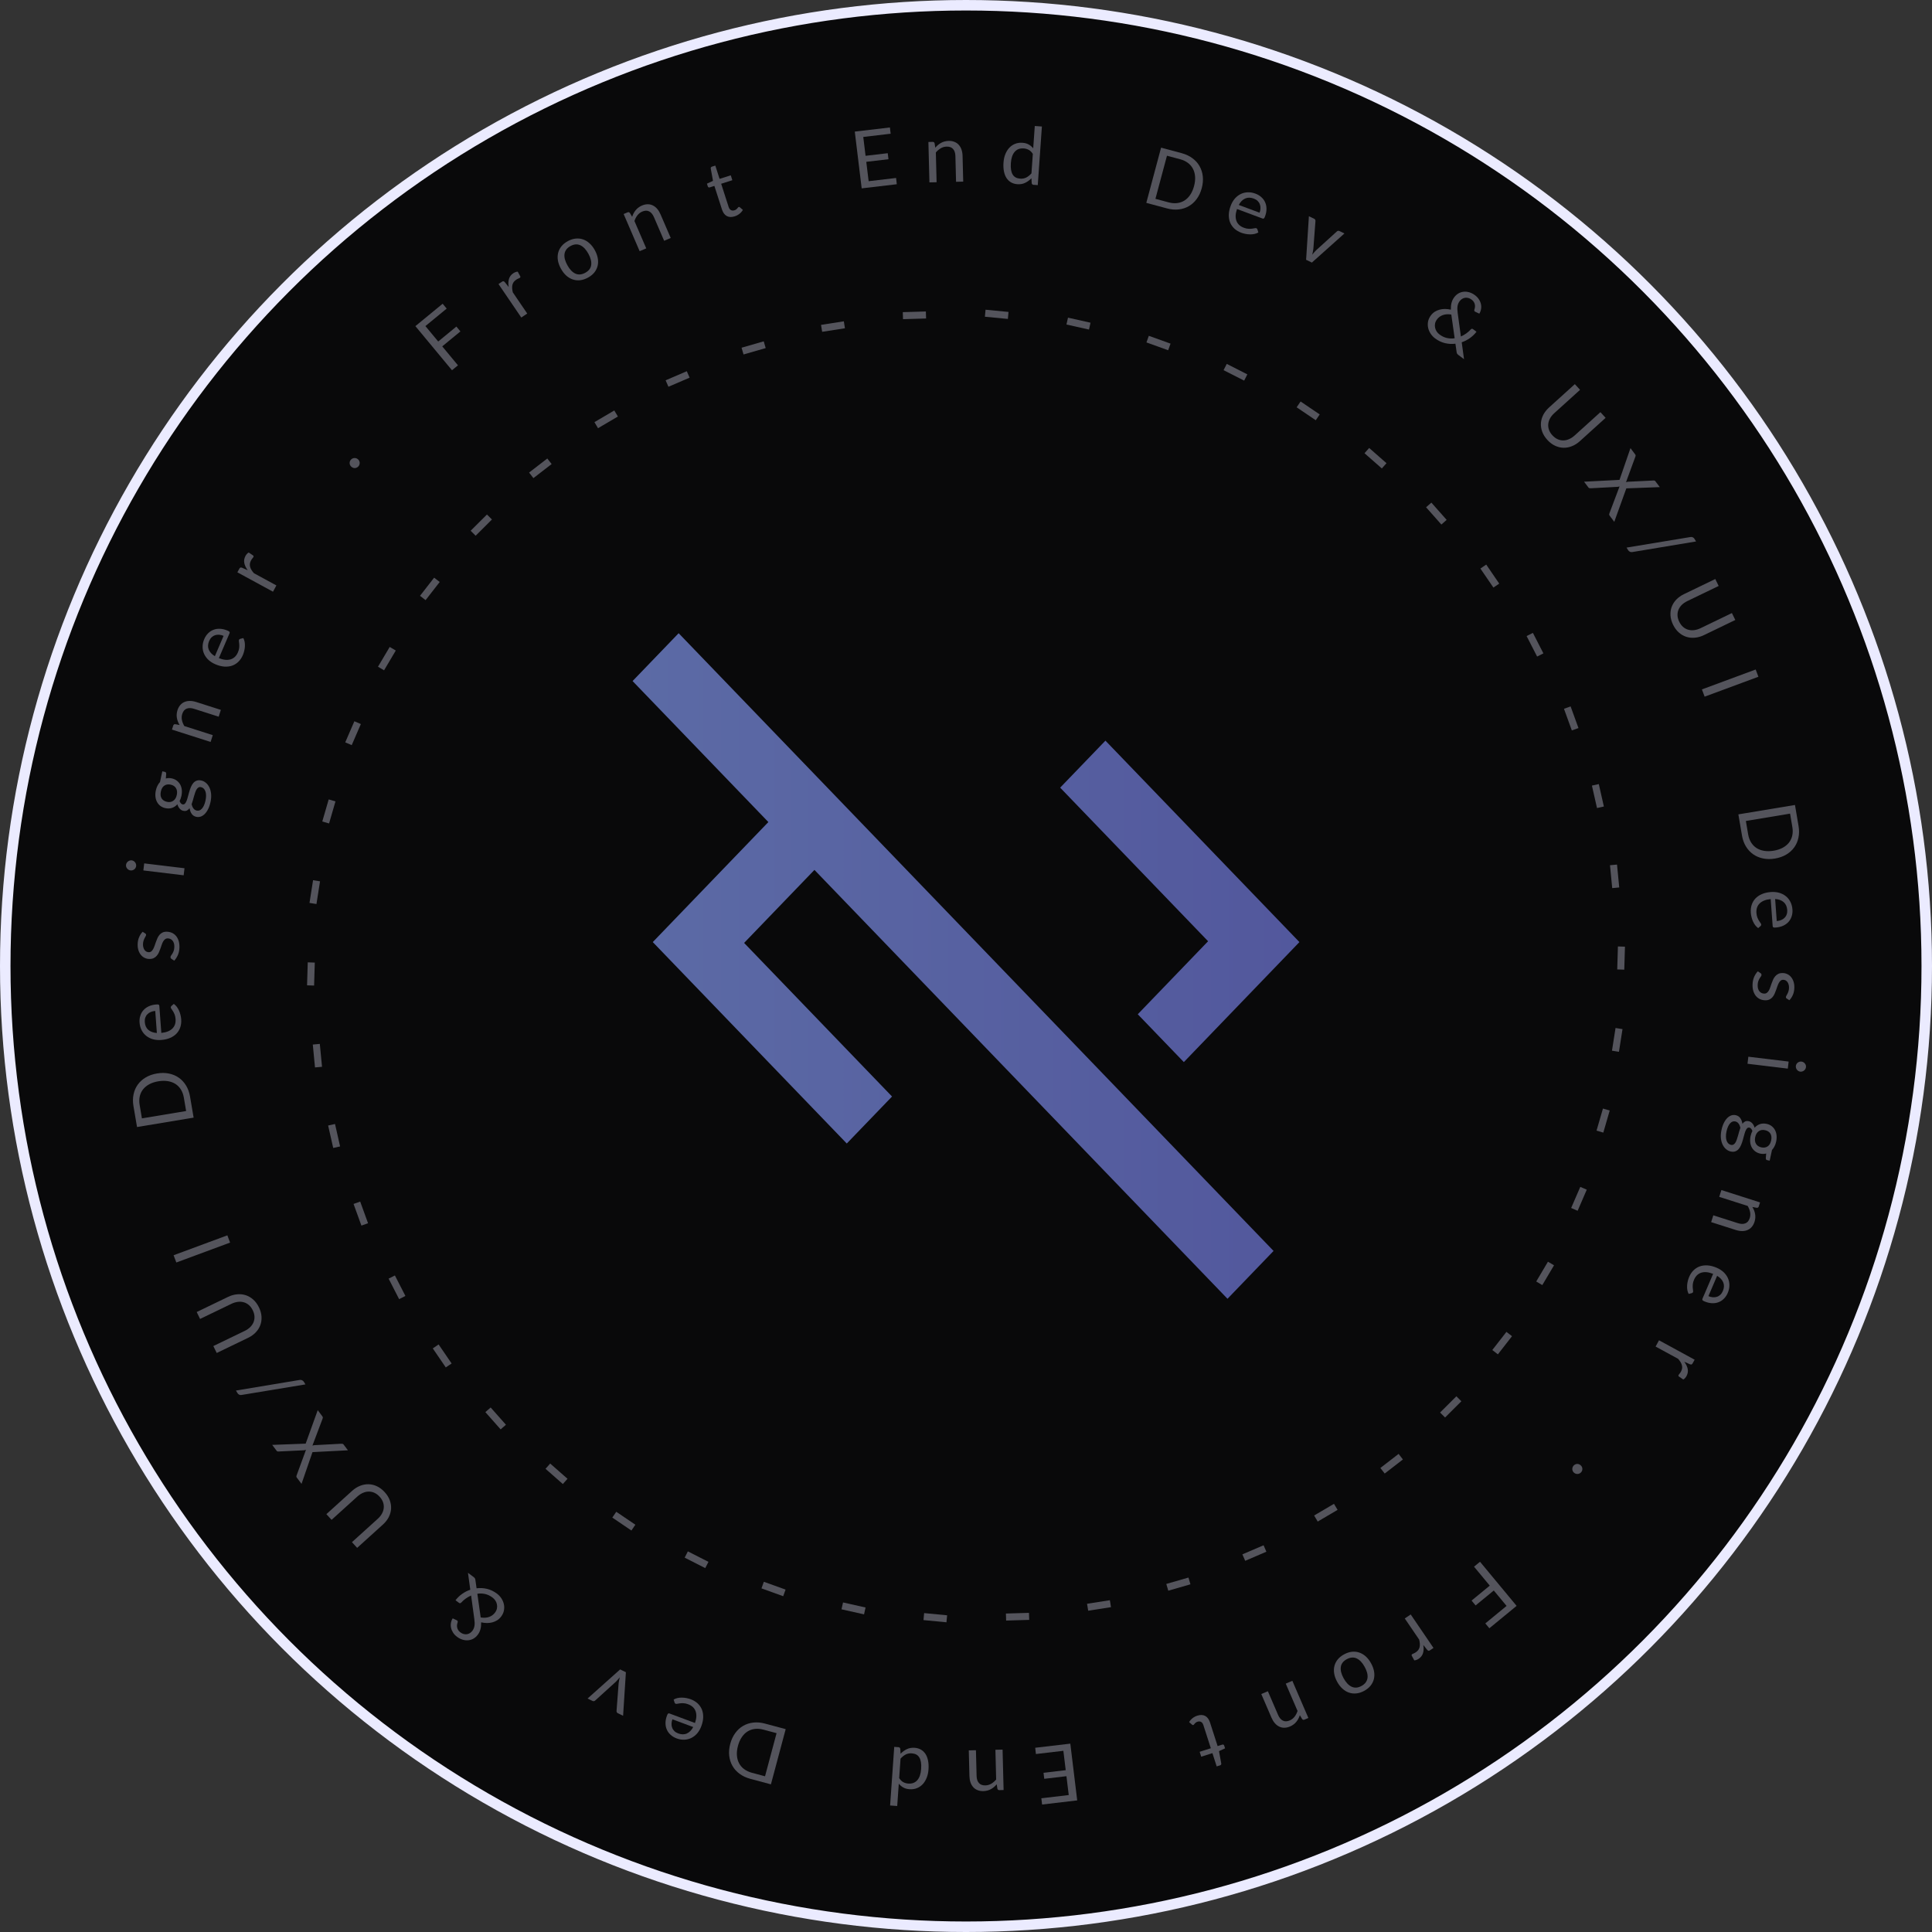 <svg width="184" height="184" viewBox="0 0 184 184" fill="none" xmlns="http://www.w3.org/2000/svg">
<rect x="0" y="0" width="184" height="184" fill="#333333" stroke="none"/>
<g clip-path="url(#clip0_758_3638)">
<circle cx="92" cy="92" r="91.5" fill="#09090A" stroke="#EBEBFF"/>
<path d="M40.516 31.055L41.734 32.524L43.465 31.101L43.849 31.564L42.118 32.987L43.617 34.793L43.046 35.262L39.561 31.06L42.157 28.927L42.541 29.39L40.516 31.055Z" fill="#54545C"/>
<path d="M48.446 27.333C48.398 27.046 48.407 26.793 48.471 26.572C48.534 26.349 48.672 26.166 48.885 26.023C48.952 25.977 49.021 25.941 49.092 25.915C49.165 25.887 49.237 25.872 49.307 25.871L49.55 26.318C49.574 26.379 49.56 26.426 49.509 26.46C49.48 26.48 49.432 26.503 49.367 26.529C49.302 26.554 49.233 26.591 49.161 26.639C49.06 26.707 48.98 26.783 48.92 26.866C48.862 26.948 48.822 27.04 48.798 27.141C48.776 27.239 48.769 27.348 48.777 27.468C48.785 27.584 48.807 27.71 48.841 27.846L50.212 29.861L49.647 30.242L47.477 27.053L47.799 26.836C47.86 26.795 47.91 26.778 47.949 26.785C47.988 26.793 48.031 26.822 48.078 26.873L48.446 27.333Z" fill="#54545C"/>
<path d="M54.082 22.963C54.329 22.828 54.575 22.749 54.819 22.723C55.063 22.698 55.296 22.722 55.52 22.797C55.744 22.872 55.952 22.998 56.144 23.173C56.337 23.346 56.506 23.564 56.651 23.829C56.798 24.096 56.892 24.356 56.933 24.611C56.977 24.865 56.97 25.105 56.913 25.333C56.855 25.56 56.75 25.769 56.596 25.959C56.442 26.147 56.241 26.308 55.993 26.442C55.743 26.578 55.496 26.66 55.251 26.689C55.007 26.715 54.774 26.69 54.55 26.615C54.326 26.54 54.118 26.416 53.925 26.244C53.734 26.071 53.565 25.85 53.419 25.584C53.273 25.319 53.179 25.06 53.135 24.806C53.092 24.549 53.1 24.307 53.157 24.08C53.215 23.852 53.32 23.643 53.474 23.453C53.629 23.262 53.832 23.099 54.082 22.963ZM55.738 25.979C56.073 25.797 56.262 25.55 56.305 25.238C56.346 24.924 56.257 24.567 56.037 24.166C55.816 23.764 55.562 23.495 55.273 23.36C54.984 23.225 54.673 23.248 54.338 23.43C54.169 23.522 54.036 23.631 53.941 23.758C53.848 23.884 53.789 24.024 53.764 24.179C53.741 24.333 53.752 24.502 53.798 24.685C53.845 24.864 53.923 25.054 54.033 25.255C54.253 25.655 54.507 25.922 54.795 26.058C55.085 26.189 55.399 26.163 55.738 25.979Z" fill="#54545C"/>
<path d="M60.204 20.646C60.244 20.527 60.292 20.414 60.348 20.308C60.405 20.201 60.47 20.103 60.545 20.013C60.621 19.92 60.707 19.838 60.804 19.767C60.901 19.692 61.013 19.628 61.14 19.574C61.334 19.492 61.518 19.452 61.694 19.454C61.87 19.454 62.033 19.492 62.183 19.569C62.333 19.643 62.47 19.751 62.593 19.895C62.715 20.038 62.82 20.21 62.906 20.41L63.878 22.664L63.251 22.931L62.279 20.677C62.163 20.41 62.012 20.229 61.825 20.134C61.639 20.037 61.421 20.042 61.171 20.148C60.987 20.226 60.833 20.344 60.71 20.501C60.589 20.657 60.493 20.84 60.423 21.049L61.547 23.655L60.919 23.922L59.394 20.383L59.769 20.224C59.857 20.186 59.931 20.206 59.989 20.283L60.204 20.646Z" fill="#54545C"/>
<path d="M69.967 20.604C69.677 20.697 69.427 20.687 69.217 20.575C69.01 20.462 68.857 20.254 68.759 19.95L68.036 17.706L67.593 17.846C67.554 17.859 67.518 17.858 67.484 17.845C67.45 17.829 67.425 17.797 67.409 17.749L67.327 17.492L67.905 17.225L67.689 16.045C67.685 16.006 67.691 15.972 67.708 15.943C67.727 15.91 67.757 15.887 67.798 15.874L68.125 15.771L68.532 17.034L69.597 16.697L69.747 17.163L68.683 17.501L69.392 19.702C69.442 19.856 69.516 19.959 69.615 20.01C69.715 20.061 69.824 20.067 69.942 20.03C70.01 20.008 70.066 19.982 70.109 19.949C70.153 19.914 70.19 19.88 70.219 19.846C70.249 19.813 70.273 19.784 70.292 19.759C70.312 19.732 70.332 19.715 70.351 19.709C70.385 19.698 70.422 19.709 70.462 19.741L70.75 19.989C70.672 20.128 70.564 20.253 70.426 20.363C70.287 20.471 70.134 20.551 69.967 20.604Z" fill="#54545C"/>
<path d="M85.341 16.949L85.409 17.546L82.065 17.939L81.408 12.533L84.752 12.14L84.825 12.736L82.216 13.043L82.434 14.839L84.547 14.59L84.617 15.163L82.503 15.412L82.728 17.257L85.341 16.949Z" fill="#54545C"/>
<path d="M89.074 14.066C89.156 13.971 89.242 13.884 89.335 13.806C89.427 13.728 89.524 13.661 89.627 13.606C89.732 13.548 89.843 13.503 89.96 13.473C90.078 13.44 90.206 13.422 90.344 13.419C90.555 13.414 90.741 13.445 90.903 13.513C91.067 13.577 91.205 13.673 91.315 13.8C91.427 13.924 91.514 14.075 91.574 14.254C91.635 14.433 91.668 14.631 91.673 14.848L91.735 17.298L91.053 17.314L90.991 14.864C90.983 14.572 90.91 14.349 90.771 14.192C90.635 14.033 90.431 13.956 90.159 13.963C89.958 13.967 89.771 14.019 89.598 14.119C89.428 14.219 89.271 14.353 89.128 14.521L89.2 17.355L88.517 17.37L88.419 13.522L88.827 13.513C88.924 13.511 88.985 13.557 89.01 13.65L89.074 14.066Z" fill="#54545C"/>
<path d="M98.364 14.656C98.249 14.478 98.12 14.351 97.978 14.274C97.835 14.195 97.673 14.149 97.49 14.136C97.133 14.11 96.848 14.217 96.638 14.459C96.427 14.7 96.305 15.056 96.272 15.529C96.254 15.779 96.261 15.995 96.291 16.178C96.322 16.358 96.375 16.509 96.45 16.631C96.526 16.751 96.623 16.842 96.741 16.904C96.859 16.966 96.996 17.002 97.15 17.013C97.373 17.03 97.571 16.993 97.743 16.904C97.918 16.815 98.081 16.684 98.234 16.509L98.364 14.656ZM99.228 12.049L98.835 17.631L98.432 17.602C98.336 17.595 98.278 17.544 98.259 17.448L98.231 16.978C98.052 17.163 97.854 17.308 97.635 17.414C97.415 17.52 97.168 17.563 96.891 17.543C96.67 17.527 96.473 17.471 96.299 17.374C96.125 17.275 95.98 17.139 95.865 16.966C95.749 16.792 95.666 16.581 95.615 16.331C95.564 16.08 95.549 15.796 95.572 15.478C95.591 15.195 95.648 14.935 95.741 14.698C95.835 14.459 95.959 14.254 96.113 14.085C96.268 13.916 96.451 13.789 96.664 13.703C96.879 13.614 97.116 13.579 97.375 13.598C97.611 13.615 97.81 13.67 97.972 13.763C98.136 13.854 98.279 13.975 98.401 14.126L98.551 12L99.228 12.049Z" fill="#54545C"/>
<path d="M114.452 17.921C114.347 18.314 114.188 18.656 113.976 18.945C113.765 19.235 113.514 19.463 113.224 19.632C112.934 19.801 112.611 19.906 112.255 19.946C111.902 19.985 111.532 19.953 111.143 19.849L109.172 19.32L110.579 14.062L112.551 14.591C112.939 14.695 113.276 14.854 113.561 15.066C113.85 15.278 114.077 15.53 114.243 15.824C114.41 16.115 114.513 16.439 114.552 16.795C114.591 17.152 114.558 17.527 114.452 17.921ZM113.719 17.724C113.805 17.401 113.838 17.101 113.818 16.822C113.798 16.544 113.73 16.296 113.615 16.076C113.5 15.856 113.339 15.669 113.133 15.514C112.927 15.359 112.682 15.243 112.397 15.167L111.14 14.83L110.041 18.936L111.298 19.273C111.583 19.349 111.853 19.372 112.109 19.341C112.365 19.31 112.597 19.229 112.806 19.099C113.015 18.967 113.198 18.785 113.354 18.554C113.511 18.324 113.632 18.047 113.719 17.724Z" fill="#54545C"/>
<path d="M119.96 20.257C120.014 20.11 120.043 19.968 120.045 19.831C120.051 19.693 120.029 19.564 119.981 19.446C119.936 19.327 119.865 19.222 119.769 19.132C119.673 19.04 119.552 18.966 119.407 18.912C119.102 18.798 118.827 18.797 118.582 18.908C118.34 19.018 118.139 19.222 117.979 19.519L119.96 20.257ZM119.843 22.139C119.729 22.205 119.604 22.253 119.468 22.283C119.333 22.311 119.194 22.324 119.05 22.322C118.91 22.321 118.769 22.306 118.627 22.278C118.485 22.252 118.348 22.214 118.217 22.166C117.967 22.072 117.751 21.945 117.57 21.782C117.392 21.619 117.256 21.428 117.161 21.209C117.07 20.988 117.026 20.742 117.029 20.47C117.033 20.199 117.093 19.907 117.209 19.597C117.303 19.345 117.428 19.125 117.586 18.935C117.746 18.746 117.929 18.599 118.133 18.494C118.339 18.387 118.564 18.327 118.807 18.315C119.051 18.301 119.304 18.343 119.567 18.441C119.783 18.521 119.97 18.633 120.126 18.775C120.285 18.915 120.406 19.079 120.488 19.266C120.574 19.452 120.617 19.66 120.618 19.89C120.62 20.118 120.573 20.36 120.477 20.616C120.44 20.716 120.404 20.778 120.371 20.804C120.337 20.829 120.29 20.83 120.23 20.808L117.81 19.906C117.732 20.136 117.689 20.346 117.681 20.535C117.676 20.725 117.702 20.895 117.759 21.046C117.818 21.195 117.905 21.324 118.022 21.432C118.14 21.538 118.285 21.623 118.457 21.687C118.616 21.747 118.76 21.78 118.888 21.787C119.019 21.793 119.134 21.79 119.233 21.778C119.332 21.767 119.416 21.753 119.484 21.738C119.556 21.721 119.612 21.721 119.652 21.736C119.705 21.755 119.738 21.791 119.751 21.841L119.843 22.139Z" fill="#54545C"/>
<path d="M128.042 22.234L124.94 25.007L124.391 24.741L124.657 20.593L125.155 20.834C125.206 20.858 125.241 20.891 125.26 20.931C125.28 20.972 125.288 21.012 125.282 21.052L125.081 23.707C125.067 23.805 125.051 23.898 125.033 23.988C125.015 24.078 124.996 24.167 124.975 24.255C125.032 24.184 125.091 24.114 125.15 24.044C125.209 23.975 125.274 23.905 125.345 23.835L127.321 22.041C127.353 22.011 127.39 21.992 127.433 21.985C127.478 21.976 127.521 21.981 127.565 22.002L128.042 22.234Z" fill="#54545C"/>
<path d="M138.219 29.956C137.918 29.908 137.652 29.924 137.42 30.005C137.19 30.086 137.004 30.222 136.861 30.413C136.762 30.544 136.699 30.679 136.672 30.817C136.646 30.953 136.647 31.084 136.675 31.213C136.702 31.341 136.753 31.461 136.828 31.574C136.904 31.684 136.995 31.779 137.101 31.858C137.329 32.028 137.565 32.139 137.809 32.192C138.054 32.245 138.298 32.253 138.539 32.215L138.219 29.956ZM139.431 34.209L138.903 33.814C138.844 33.77 138.801 33.727 138.775 33.686C138.749 33.644 138.731 33.585 138.722 33.509L138.612 32.734C138.282 32.776 137.951 32.758 137.618 32.68C137.289 32.602 136.975 32.452 136.675 32.228C136.512 32.106 136.373 31.96 136.257 31.788C136.143 31.618 136.063 31.434 136.016 31.238C135.971 31.04 135.967 30.838 136.004 30.632C136.042 30.426 136.131 30.229 136.273 30.04C136.379 29.898 136.503 29.782 136.644 29.691C136.789 29.6 136.944 29.533 137.111 29.489C137.277 29.446 137.45 29.425 137.63 29.426C137.81 29.428 137.992 29.45 138.176 29.492C138.171 29.242 138.193 29.021 138.244 28.831C138.296 28.639 138.381 28.464 138.5 28.306C138.611 28.158 138.741 28.039 138.892 27.949C139.044 27.86 139.207 27.807 139.38 27.787C139.555 27.766 139.736 27.782 139.921 27.835C140.111 27.888 140.296 27.982 140.477 28.117C140.638 28.238 140.765 28.373 140.858 28.525C140.952 28.674 141.015 28.827 141.047 28.984C141.079 29.14 141.08 29.296 141.05 29.45C141.023 29.604 140.968 29.745 140.885 29.873L140.496 29.687C140.416 29.653 140.39 29.584 140.417 29.481C140.442 29.417 140.46 29.345 140.47 29.264C140.482 29.185 140.48 29.102 140.464 29.018C140.45 28.935 140.419 28.852 140.37 28.768C140.324 28.686 140.254 28.61 140.16 28.54C140.058 28.464 139.953 28.411 139.845 28.381C139.74 28.353 139.635 28.346 139.532 28.36C139.432 28.375 139.337 28.41 139.247 28.466C139.159 28.52 139.081 28.593 139.012 28.684C138.959 28.755 138.916 28.829 138.884 28.906C138.851 28.983 138.827 29.068 138.812 29.16C138.798 29.255 138.793 29.357 138.796 29.467C138.8 29.577 138.811 29.699 138.831 29.834L139.133 32.047C139.314 31.967 139.484 31.87 139.642 31.757C139.801 31.642 139.943 31.516 140.069 31.379C140.102 31.343 140.137 31.322 140.174 31.315C140.211 31.308 140.248 31.318 140.285 31.346L140.618 31.594C140.441 31.826 140.232 32.027 139.992 32.199C139.753 32.369 139.493 32.502 139.211 32.598L139.431 34.209Z" fill="#54545C"/>
<path d="M147.845 41.456C147.998 41.622 148.162 41.746 148.338 41.826C148.515 41.907 148.695 41.946 148.878 41.944C149.064 41.944 149.248 41.904 149.432 41.823C149.618 41.744 149.795 41.628 149.964 41.475L152.421 39.252L152.916 39.795L150.46 42.018C150.227 42.229 149.977 42.387 149.709 42.492C149.443 42.6 149.173 42.65 148.9 42.644C148.63 42.638 148.363 42.573 148.099 42.449C147.834 42.325 147.589 42.14 147.363 41.892C147.137 41.644 146.975 41.384 146.876 41.11C146.777 40.836 146.736 40.565 146.755 40.295C146.774 40.023 146.85 39.76 146.981 39.504C147.113 39.251 147.296 39.018 147.529 38.807L149.985 36.584L150.481 37.127L148.028 39.348C147.858 39.501 147.725 39.665 147.627 39.839C147.53 40.016 147.472 40.195 147.453 40.377C147.435 40.561 147.457 40.745 147.519 40.929C147.584 41.113 147.693 41.288 147.845 41.456Z" fill="#54545C"/>
<path d="M153.74 49.699L153.3 49.114C153.267 49.069 153.251 49.026 153.254 48.983C153.26 48.94 153.271 48.9 153.287 48.863L154.245 46.325C154.184 46.346 154.129 46.358 154.079 46.364L151.511 46.501C151.467 46.502 151.424 46.499 151.381 46.493C151.342 46.487 151.307 46.464 151.276 46.424L150.864 45.876L154.239 45.703L155.283 42.679L155.725 43.267C155.757 43.309 155.773 43.346 155.774 43.377C155.775 43.408 155.769 43.441 155.755 43.477L154.859 45.92C154.913 45.903 154.976 45.889 155.048 45.88L157.455 45.763C157.496 45.758 157.533 45.76 157.566 45.77C157.601 45.779 157.63 45.799 157.653 45.829L158.076 46.392L154.889 46.511L153.74 49.699Z" fill="#54545C"/>
<path d="M155.477 52.574C155.384 52.592 155.3 52.582 155.226 52.544C155.153 52.508 155.098 52.458 155.059 52.395L154.91 52.152L160.979 51.149C161.065 51.133 161.142 51.139 161.21 51.169C161.281 51.2 161.337 51.251 161.379 51.32L161.53 51.567L155.477 52.574Z" fill="#54545C"/>
<path d="M159.928 59.215C160.027 59.417 160.15 59.582 160.296 59.709C160.443 59.835 160.605 59.923 160.782 59.973C160.96 60.025 161.148 60.038 161.348 60.012C161.548 59.989 161.751 59.927 161.957 59.828L164.944 58.386L165.267 59.046L162.28 60.488C161.996 60.625 161.711 60.706 161.424 60.732C161.138 60.76 160.865 60.733 160.604 60.65C160.346 60.569 160.108 60.432 159.89 60.239C159.671 60.046 159.488 59.799 159.341 59.498C159.194 59.197 159.112 58.901 159.094 58.611C159.077 58.321 159.115 58.049 159.208 57.796C159.304 57.541 159.451 57.309 159.649 57.101C159.848 56.895 160.089 56.724 160.373 56.587L163.36 55.145L163.683 55.805L160.699 57.245C160.493 57.345 160.318 57.464 160.174 57.604C160.032 57.746 159.926 57.901 159.856 58.071C159.787 58.242 159.756 58.424 159.763 58.618C159.774 58.813 159.828 59.012 159.928 59.215Z" fill="#54545C"/>
<path d="M162.347 66.349L162.087 65.658L167.208 63.762L167.467 64.453L162.347 66.349Z" fill="#54545C"/>
<path d="M169.045 81.766C168.641 81.833 168.263 81.83 167.91 81.757C167.558 81.685 167.244 81.552 166.968 81.359C166.693 81.166 166.462 80.916 166.276 80.611C166.093 80.307 165.968 79.958 165.901 79.564L165.559 77.559L170.95 76.664L171.291 78.669C171.358 79.063 171.354 79.434 171.279 79.78C171.207 80.129 171.071 80.439 170.873 80.711C170.677 80.982 170.424 81.209 170.115 81.391C169.805 81.574 169.449 81.698 169.045 81.766ZM168.918 81.02C169.249 80.965 169.537 80.871 169.783 80.738C170.028 80.604 170.227 80.44 170.38 80.246C170.532 80.051 170.636 79.828 170.691 79.577C170.747 79.327 170.75 79.056 170.7 78.767L170.483 77.489L166.274 78.188L166.491 79.466C166.541 79.755 166.633 80.01 166.768 80.229C166.903 80.448 167.074 80.625 167.28 80.76C167.489 80.895 167.731 80.986 168.007 81.032C168.283 81.079 168.587 81.075 168.918 81.02Z" fill="#54545C"/>
<path d="M169.214 87.72C169.372 87.709 169.513 87.676 169.639 87.621C169.768 87.569 169.876 87.497 169.964 87.404C170.054 87.314 170.12 87.207 170.162 87.082C170.206 86.957 170.223 86.818 170.212 86.663C170.188 86.34 170.074 86.09 169.87 85.914C169.668 85.74 169.399 85.642 169.061 85.62L169.214 87.72ZM167.447 88.391C167.34 88.315 167.243 88.222 167.159 88.111C167.077 88 167.007 87.879 166.949 87.748C166.891 87.62 166.845 87.486 166.812 87.346C166.776 87.207 166.753 87.067 166.743 86.928C166.724 86.663 166.75 86.415 166.823 86.184C166.898 85.955 167.015 85.753 167.176 85.576C167.339 85.403 167.545 85.261 167.795 85.152C168.044 85.043 168.335 84.978 168.668 84.954C168.936 84.936 169.19 84.958 169.43 85.023C169.669 85.09 169.88 85.195 170.061 85.337C170.245 85.479 170.393 85.658 170.505 85.874C170.621 86.089 170.688 86.336 170.709 86.614C170.726 86.844 170.702 87.058 170.638 87.258C170.576 87.461 170.477 87.638 170.34 87.79C170.206 87.944 170.034 88.069 169.824 88.165C169.617 88.26 169.377 88.318 169.103 88.337C168.996 88.344 168.924 88.338 168.887 88.318C168.85 88.297 168.829 88.256 168.825 88.192L168.637 85.627C168.394 85.651 168.184 85.699 168.008 85.77C167.833 85.843 167.688 85.937 167.574 86.052C167.462 86.166 167.382 86.299 167.332 86.449C167.284 86.6 167.267 86.766 167.28 86.948C167.293 87.117 167.322 87.261 167.369 87.38C167.419 87.501 167.47 87.604 167.522 87.689C167.574 87.774 167.621 87.845 167.663 87.9C167.709 87.958 167.733 88.008 167.736 88.051C167.74 88.107 167.721 88.151 167.681 88.185L167.447 88.391Z" fill="#54545C"/>
<path d="M170.168 95.101C170.113 95.07 170.086 95.022 170.088 94.959C170.089 94.921 170.103 94.878 170.132 94.831C170.162 94.783 170.193 94.724 170.228 94.654C170.265 94.587 170.299 94.505 170.329 94.41C170.362 94.314 170.379 94.201 170.382 94.069C170.385 93.955 170.372 93.852 170.343 93.76C170.318 93.668 170.28 93.589 170.23 93.522C170.181 93.457 170.122 93.406 170.055 93.369C169.989 93.335 169.917 93.316 169.838 93.314C169.739 93.312 169.656 93.338 169.589 93.392C169.521 93.448 169.462 93.523 169.412 93.615C169.361 93.708 169.316 93.813 169.275 93.931C169.237 94.049 169.195 94.17 169.149 94.293C169.105 94.418 169.057 94.54 169.003 94.658C168.95 94.775 168.884 94.88 168.805 94.972C168.727 95.064 168.631 95.136 168.518 95.189C168.407 95.244 168.275 95.27 168.119 95.266C167.941 95.262 167.777 95.226 167.626 95.159C167.477 95.092 167.348 94.995 167.239 94.868C167.133 94.741 167.05 94.587 166.99 94.406C166.931 94.224 166.904 94.016 166.909 93.78C166.915 93.512 166.964 93.27 167.055 93.054C167.149 92.839 167.266 92.657 167.407 92.508L167.662 92.674C167.695 92.695 167.72 92.72 167.737 92.749C167.754 92.777 167.762 92.812 167.761 92.856C167.76 92.901 167.742 92.949 167.705 92.999C167.668 93.048 167.627 93.108 167.582 93.178C167.538 93.25 167.496 93.338 167.458 93.441C167.42 93.544 167.4 93.672 167.396 93.827C167.393 93.959 167.407 94.074 167.438 94.174C167.471 94.273 167.517 94.357 167.574 94.424C167.631 94.491 167.697 94.541 167.772 94.573C167.848 94.608 167.929 94.627 168.015 94.629C168.122 94.632 168.211 94.605 168.281 94.548C168.353 94.494 168.414 94.421 168.465 94.329C168.518 94.236 168.563 94.13 168.602 94.009C168.643 93.891 168.685 93.769 168.728 93.644C168.772 93.521 168.82 93.399 168.874 93.279C168.93 93.161 168.998 93.056 169.079 92.965C169.16 92.873 169.258 92.799 169.374 92.744C169.492 92.691 169.634 92.667 169.799 92.671C169.947 92.675 170.087 92.709 170.221 92.773C170.357 92.837 170.474 92.929 170.573 93.048C170.675 93.167 170.754 93.312 170.811 93.483C170.869 93.654 170.895 93.849 170.89 94.067C170.884 94.32 170.838 94.546 170.753 94.743C170.669 94.944 170.556 95.116 170.413 95.259L170.168 95.101Z" fill="#54545C"/>
<path d="M170.266 101.773L166.429 101.31L166.509 100.639L170.346 101.101L170.266 101.773ZM171.454 102.061C171.388 102.053 171.328 102.032 171.273 101.998C171.221 101.966 171.174 101.924 171.134 101.874C171.096 101.826 171.068 101.77 171.05 101.707C171.032 101.646 171.027 101.583 171.034 101.517C171.042 101.452 171.062 101.392 171.094 101.337C171.126 101.285 171.166 101.24 171.214 101.202C171.264 101.165 171.319 101.137 171.378 101.119C171.439 101.1 171.502 101.095 171.568 101.103C171.633 101.111 171.694 101.131 171.749 101.163C171.806 101.196 171.854 101.236 171.892 101.284C171.932 101.332 171.962 101.385 171.981 101.444C171.999 101.505 172.004 101.568 171.997 101.633C171.989 101.699 171.969 101.759 171.937 101.813C171.904 101.871 171.863 101.918 171.812 101.955C171.764 101.995 171.708 102.024 171.645 102.042C171.583 102.063 171.52 102.069 171.454 102.061Z" fill="#54545C"/>
<path d="M167.163 108.29C167.134 108.424 167.127 108.545 167.142 108.655C167.157 108.765 167.191 108.861 167.243 108.945C167.295 109.029 167.363 109.098 167.448 109.153C167.535 109.208 167.634 109.248 167.746 109.273C167.977 109.323 168.176 109.293 168.344 109.181C168.511 109.073 168.623 108.886 168.68 108.621C168.738 108.354 168.714 108.135 168.608 107.964C168.501 107.795 168.332 107.686 168.101 107.636C167.989 107.611 167.883 107.606 167.781 107.62C167.681 107.637 167.59 107.673 167.507 107.728C167.425 107.782 167.355 107.856 167.295 107.95C167.236 108.043 167.192 108.157 167.163 108.29ZM164.854 109.035C164.946 109.055 165.026 109.045 165.094 109.005C165.163 108.966 165.223 108.905 165.275 108.823C165.326 108.744 165.37 108.647 165.408 108.533C165.448 108.42 165.486 108.299 165.522 108.169C165.557 108.042 165.593 107.913 165.63 107.781C165.666 107.649 165.706 107.523 165.751 107.403C165.716 107.25 165.659 107.119 165.579 107.008C165.501 106.9 165.396 106.832 165.264 106.803C165.179 106.785 165.097 106.789 165.015 106.815C164.931 106.843 164.853 106.896 164.782 106.974C164.708 107.051 164.641 107.153 164.582 107.28C164.521 107.409 164.47 107.566 164.43 107.749C164.391 107.927 164.373 108.09 164.375 108.238C164.376 108.386 164.397 108.515 164.435 108.625C164.473 108.737 164.528 108.827 164.599 108.897C164.669 108.967 164.754 109.013 164.854 109.035ZM168.54 110.542L168.294 110.488C168.212 110.471 168.171 110.407 168.172 110.298L168.208 109.859C168.026 109.908 167.835 109.91 167.637 109.867C167.453 109.827 167.293 109.754 167.157 109.649C167.023 109.548 166.916 109.423 166.836 109.276C166.756 109.129 166.706 108.963 166.686 108.777C166.667 108.591 166.679 108.397 166.723 108.194C166.761 108.019 166.818 107.857 166.894 107.711C166.862 107.621 166.821 107.548 166.773 107.494C166.728 107.44 166.676 107.407 166.619 107.394C166.53 107.375 166.454 107.396 166.391 107.457C166.33 107.522 166.277 107.611 166.231 107.725C166.186 107.84 166.144 107.972 166.106 108.122C166.068 108.274 166.025 108.428 165.979 108.584C165.934 108.743 165.881 108.894 165.821 109.039C165.76 109.187 165.686 109.313 165.598 109.418C165.51 109.524 165.404 109.6 165.279 109.648C165.154 109.699 165.004 109.705 164.83 109.667C164.668 109.632 164.521 109.557 164.387 109.442C164.252 109.33 164.143 109.185 164.059 109.009C163.972 108.832 163.918 108.626 163.896 108.39C163.872 108.157 163.889 107.903 163.949 107.628C164.008 107.353 164.088 107.119 164.187 106.926C164.286 106.732 164.397 106.578 164.518 106.462C164.64 106.346 164.769 106.266 164.906 106.223C165.039 106.183 165.172 106.177 165.304 106.205C165.49 106.246 165.635 106.339 165.739 106.483C165.843 106.628 165.912 106.81 165.945 107.029C166.019 106.929 166.104 106.854 166.201 106.805C166.299 106.759 166.419 106.752 166.561 106.783C166.615 106.795 166.669 106.817 166.722 106.849C166.777 106.882 166.829 106.924 166.878 106.976C166.928 107.031 166.973 107.094 167.013 107.165C167.052 107.236 167.083 107.315 167.105 107.403C167.25 107.24 167.419 107.125 167.613 107.059C167.81 106.993 168.023 106.985 168.251 107.035C168.435 107.075 168.594 107.146 168.728 107.248C168.864 107.352 168.971 107.479 169.048 107.628C169.127 107.778 169.177 107.945 169.196 108.131C169.215 108.319 169.202 108.517 169.157 108.725C169.122 108.888 169.07 109.036 169.002 109.169C168.937 109.303 168.857 109.42 168.762 109.521L168.54 110.542Z" fill="#54545C"/>
<path d="M166.895 114.952C166.959 115.06 167.014 115.171 167.058 115.283C167.102 115.396 167.134 115.509 167.153 115.625C167.174 115.743 167.18 115.862 167.171 115.981C167.164 116.104 167.14 116.23 167.098 116.361C167.034 116.561 166.944 116.726 166.827 116.856C166.713 116.99 166.577 117.087 166.421 117.149C166.267 117.214 166.095 117.246 165.906 117.244C165.717 117.242 165.519 117.208 165.31 117.141L162.966 116.392L163.173 115.744L165.517 116.493C165.796 116.582 166.032 116.587 166.225 116.508C166.421 116.433 166.559 116.266 166.642 116.008C166.703 115.817 166.714 115.624 166.675 115.428C166.635 115.234 166.559 115.043 166.446 114.852L163.735 113.986L163.942 113.338L167.624 114.515L167.5 114.902C167.471 114.994 167.408 115.036 167.311 115.029L166.895 114.952Z" fill="#54545C"/>
<path d="M162.706 123.442C162.851 123.504 162.992 123.539 163.129 123.548C163.268 123.561 163.397 123.546 163.518 123.504C163.64 123.465 163.748 123.4 163.843 123.308C163.94 123.217 164.018 123.101 164.079 122.959C164.207 122.661 164.221 122.387 164.12 122.138C164.021 121.891 163.826 121.681 163.535 121.507L162.706 123.442ZM160.824 123.232C160.764 123.115 160.721 122.988 160.697 122.851C160.675 122.715 160.668 122.576 160.677 122.433C160.684 122.293 160.705 122.153 160.74 122.014C160.773 121.874 160.816 121.74 160.871 121.612C160.976 121.367 161.114 121.159 161.285 120.987C161.457 120.818 161.654 120.692 161.878 120.609C162.104 120.529 162.352 120.497 162.624 120.515C162.896 120.532 163.186 120.606 163.492 120.737C163.74 120.843 163.955 120.979 164.139 121.146C164.321 121.315 164.46 121.503 164.556 121.712C164.654 121.922 164.703 122.149 164.704 122.392C164.708 122.635 164.655 122.885 164.545 123.141C164.454 123.353 164.334 123.533 164.185 123.681C164.037 123.833 163.867 123.945 163.675 124.017C163.485 124.093 163.275 124.126 163.044 124.115C162.816 124.105 162.575 124.047 162.323 123.939C162.224 123.897 162.163 123.858 162.14 123.823C162.116 123.788 162.117 123.742 162.141 123.684L163.155 121.32C162.927 121.231 162.719 121.178 162.53 121.16C162.34 121.145 162.168 121.162 162.014 121.212C161.862 121.263 161.729 121.344 161.615 121.455C161.504 121.567 161.412 121.706 161.34 121.874C161.273 122.03 161.233 122.171 161.22 122.298C161.209 122.428 161.207 122.543 161.214 122.642C161.221 122.742 161.231 122.826 161.243 122.894C161.256 122.966 161.255 123.022 161.238 123.061C161.216 123.113 161.179 123.144 161.127 123.155L160.824 123.232Z" fill="#54545C"/>
<path d="M160.406 129.688C160.58 129.922 160.689 130.151 160.734 130.377C160.78 130.605 160.742 130.83 160.619 131.055C160.58 131.126 160.536 131.19 160.485 131.245C160.433 131.304 160.376 131.349 160.314 131.382L159.893 131.096C159.844 131.052 159.834 131.004 159.863 130.95C159.88 130.919 159.912 130.877 159.958 130.825C160.005 130.772 160.048 130.708 160.09 130.632C160.148 130.526 160.185 130.421 160.2 130.32C160.213 130.221 160.207 130.121 160.181 130.02C160.156 129.923 160.112 129.822 160.05 129.719C159.989 129.62 159.912 129.517 159.819 129.411L157.675 128.243L158.001 127.647L161.394 129.496L161.208 129.835C161.173 129.9 161.136 129.938 161.099 129.949C161.061 129.96 161.009 129.953 160.944 129.929L160.406 129.688Z" fill="#54545C"/>
<path d="M150.523 139.537C150.574 139.579 150.615 139.627 150.646 139.682C150.675 139.738 150.693 139.796 150.7 139.855C150.706 139.915 150.7 139.976 150.683 140.037C150.665 140.098 150.636 140.154 150.593 140.205C150.551 140.255 150.502 140.295 150.445 140.324C150.388 140.353 150.33 140.37 150.269 140.376C150.208 140.381 150.147 140.375 150.085 140.358C150.024 140.34 149.968 140.31 149.917 140.268C149.864 140.225 149.823 140.175 149.794 140.118C149.767 140.063 149.751 140.005 149.745 139.944C149.739 139.884 149.746 139.824 149.765 139.764C149.783 139.703 149.813 139.647 149.855 139.597C149.897 139.546 149.946 139.506 150.003 139.478C150.058 139.447 150.116 139.429 150.176 139.423C150.236 139.42 150.295 139.426 150.354 139.442C150.414 139.461 150.47 139.493 150.523 139.537Z" fill="#54545C"/>
<path d="M143.484 152.945L142.266 151.476L140.535 152.899L140.15 152.436L141.882 151.013L140.384 149.207L140.954 148.738L144.439 152.94L141.844 155.073L141.459 154.61L143.484 152.945Z" fill="#54545C"/>
<path d="M135.554 156.667C135.602 156.954 135.593 157.207 135.529 157.428C135.466 157.651 135.328 157.834 135.115 157.978C135.048 158.023 134.979 158.059 134.908 158.085C134.835 158.113 134.763 158.127 134.693 158.129L134.45 157.682C134.427 157.621 134.44 157.574 134.491 157.54C134.52 157.52 134.568 157.497 134.633 157.472C134.698 157.446 134.767 157.409 134.838 157.361C134.94 157.293 135.02 157.217 135.08 157.134C135.138 157.052 135.178 156.96 135.202 156.859C135.224 156.761 135.231 156.653 135.223 156.532C135.215 156.416 135.193 156.29 135.159 156.154L133.788 154.139L134.353 153.758L136.523 156.947L136.201 157.164C136.14 157.205 136.09 157.222 136.051 157.215C136.012 157.207 135.969 157.178 135.922 157.127L135.554 156.667Z" fill="#54545C"/>
<path d="M129.918 161.037C129.671 161.172 129.425 161.251 129.181 161.277C128.937 161.302 128.704 161.278 128.48 161.203C128.256 161.128 128.049 161.003 127.856 160.827C127.663 160.654 127.494 160.436 127.349 160.171C127.202 159.904 127.108 159.644 127.067 159.389C127.023 159.135 127.03 158.895 127.087 158.667C127.145 158.44 127.25 158.231 127.404 158.041C127.558 157.853 127.759 157.692 128.007 157.558C128.257 157.422 128.504 157.34 128.749 157.311C128.993 157.285 129.226 157.31 129.45 157.385C129.674 157.46 129.882 157.584 130.075 157.756C130.266 157.929 130.435 158.15 130.581 158.416C130.727 158.681 130.821 158.94 130.865 159.194C130.908 159.451 130.9 159.693 130.843 159.92C130.785 160.148 130.68 160.357 130.526 160.547C130.371 160.738 130.168 160.901 129.918 161.037ZM128.262 158.021C127.927 158.203 127.738 158.45 127.695 158.762C127.654 159.076 127.743 159.433 127.963 159.834C128.184 160.236 128.439 160.505 128.727 160.64C129.015 160.775 129.327 160.752 129.662 160.57C129.831 160.478 129.964 160.369 130.059 160.242C130.152 160.116 130.211 159.976 130.236 159.821C130.259 159.667 130.248 159.499 130.202 159.315C130.155 159.136 130.077 158.946 129.967 158.746C129.747 158.345 129.493 158.078 129.205 157.943C128.915 157.811 128.601 157.837 128.262 158.021Z" fill="#54545C"/>
<path d="M123.796 163.354C123.756 163.473 123.708 163.586 123.652 163.692C123.595 163.799 123.53 163.897 123.455 163.987C123.379 164.08 123.293 164.162 123.196 164.233C123.099 164.308 122.987 164.372 122.86 164.426C122.666 164.508 122.482 164.548 122.306 164.546C122.13 164.546 121.967 164.508 121.817 164.431C121.667 164.357 121.53 164.249 121.407 164.105C121.284 163.962 121.18 163.79 121.094 163.59L120.122 161.336L120.75 161.069L121.721 163.323C121.837 163.591 121.988 163.772 122.175 163.866C122.361 163.963 122.579 163.958 122.829 163.852C123.013 163.774 123.167 163.656 123.29 163.499C123.411 163.343 123.507 163.16 123.577 162.951L122.453 160.345L123.081 160.078L124.607 163.617L124.231 163.776C124.143 163.814 124.069 163.795 124.011 163.717L123.796 163.354Z" fill="#54545C"/>
<path d="M114.033 163.396C114.323 163.303 114.573 163.313 114.783 163.425C114.99 163.538 115.143 163.746 115.241 164.05L115.964 166.294L116.407 166.154C116.446 166.141 116.482 166.142 116.516 166.155C116.55 166.171 116.575 166.203 116.591 166.251L116.673 166.508L116.095 166.775L116.311 167.955C116.315 167.994 116.309 168.028 116.292 168.057C116.273 168.09 116.243 168.113 116.202 168.126L115.875 168.229L115.468 166.966L114.403 167.304L114.253 166.837L115.317 166.499L114.608 164.298C114.558 164.144 114.484 164.041 114.385 163.99C114.285 163.939 114.176 163.933 114.058 163.97C113.99 163.992 113.935 164.019 113.892 164.051C113.847 164.086 113.81 164.121 113.781 164.154C113.751 164.187 113.727 164.216 113.708 164.241C113.688 164.268 113.668 164.285 113.649 164.291C113.615 164.302 113.578 164.291 113.538 164.259L113.25 164.011C113.328 163.872 113.436 163.747 113.574 163.637C113.713 163.529 113.866 163.449 114.033 163.396Z" fill="#54545C"/>
<path d="M98.659 167.051L98.591 166.454L101.935 166.061L102.592 171.467L99.248 171.86L99.175 171.264L101.785 170.957L101.566 169.161L99.453 169.41L99.383 168.837L101.497 168.588L101.273 166.743L98.659 167.051Z" fill="#54545C"/>
<path d="M94.926 169.934C94.844 170.029 94.758 170.116 94.665 170.194C94.573 170.272 94.476 170.339 94.373 170.394C94.268 170.452 94.157 170.497 94.041 170.527C93.922 170.56 93.794 170.578 93.657 170.581C93.445 170.586 93.259 170.555 93.097 170.487C92.933 170.423 92.795 170.327 92.685 170.2C92.573 170.076 92.486 169.925 92.426 169.746C92.365 169.568 92.332 169.369 92.327 169.152L92.265 166.702L92.947 166.687L93.009 169.136C93.017 169.428 93.09 169.651 93.229 169.808C93.365 169.967 93.569 170.044 93.841 170.038C94.042 170.033 94.229 169.981 94.402 169.881C94.572 169.781 94.729 169.647 94.873 169.479L94.801 166.645L95.483 166.63L95.581 170.478L95.173 170.487C95.076 170.489 95.015 170.443 94.99 170.35L94.926 169.934Z" fill="#54545C"/>
<path d="M85.636 169.344C85.751 169.522 85.88 169.65 86.022 169.726C86.165 169.805 86.327 169.851 86.51 169.864C86.867 169.89 87.151 169.783 87.362 169.541C87.573 169.3 87.695 168.944 87.728 168.471C87.746 168.221 87.739 168.005 87.709 167.822C87.678 167.642 87.625 167.491 87.549 167.369C87.474 167.249 87.377 167.158 87.259 167.096C87.141 167.034 87.004 166.998 86.85 166.987C86.626 166.97 86.429 167.007 86.257 167.096C86.082 167.185 85.919 167.316 85.766 167.491L85.636 169.344ZM84.772 171.951L85.165 166.369L85.568 166.398C85.664 166.405 85.722 166.456 85.741 166.552L85.769 167.022C85.948 166.837 86.146 166.692 86.365 166.586C86.585 166.48 86.832 166.437 87.109 166.457C87.329 166.473 87.527 166.529 87.701 166.626C87.875 166.725 88.02 166.861 88.135 167.034C88.251 167.208 88.334 167.42 88.385 167.67C88.436 167.92 88.451 168.204 88.428 168.522C88.409 168.805 88.352 169.065 88.259 169.302C88.165 169.541 88.041 169.746 87.887 169.915C87.732 170.084 87.548 170.211 87.336 170.297C87.121 170.386 86.884 170.421 86.625 170.402C86.389 170.385 86.19 170.33 86.028 170.237C85.864 170.146 85.721 170.025 85.599 169.874L85.449 172L84.772 171.951Z" fill="#54545C"/>
<path d="M69.548 166.079C69.653 165.686 69.812 165.344 70.024 165.055C70.235 164.765 70.486 164.536 70.776 164.368C71.066 164.199 71.389 164.094 71.745 164.054C72.098 164.014 72.468 164.047 72.856 164.151L74.828 164.68L73.421 169.938L71.449 169.409C71.061 169.305 70.724 169.146 70.439 168.934C70.15 168.722 69.923 168.47 69.757 168.176C69.59 167.885 69.487 167.561 69.448 167.205C69.409 166.848 69.442 166.473 69.548 166.079ZM70.281 166.276C70.195 166.599 70.162 166.899 70.182 167.178C70.203 167.456 70.27 167.705 70.385 167.924C70.5 168.144 70.661 168.331 70.867 168.486C71.073 168.641 71.318 168.757 71.603 168.833L72.86 169.17L73.959 165.064L72.702 164.727C72.417 164.651 72.147 164.628 71.891 164.659C71.635 164.69 71.403 164.771 71.194 164.901C70.985 165.033 70.802 165.215 70.646 165.446C70.489 165.676 70.368 165.953 70.281 166.276Z" fill="#54545C"/>
<path d="M64.04 163.743C63.986 163.89 63.957 164.032 63.955 164.169C63.949 164.307 63.971 164.436 64.019 164.554C64.064 164.673 64.135 164.778 64.231 164.868C64.327 164.961 64.448 165.034 64.593 165.088C64.898 165.202 65.173 165.203 65.418 165.092C65.66 164.982 65.861 164.778 66.021 164.481L64.04 163.743ZM64.156 161.861C64.271 161.795 64.396 161.747 64.532 161.717C64.667 161.689 64.806 161.676 64.95 161.678C65.09 161.679 65.231 161.694 65.373 161.722C65.515 161.748 65.652 161.786 65.783 161.834C66.033 161.928 66.249 162.055 66.43 162.218C66.608 162.381 66.744 162.572 66.839 162.792C66.93 163.012 66.974 163.258 66.971 163.53C66.967 163.801 66.907 164.093 66.791 164.403C66.697 164.655 66.572 164.876 66.414 165.065C66.254 165.254 66.071 165.401 65.867 165.506C65.661 165.613 65.436 165.673 65.193 165.685C64.949 165.699 64.696 165.657 64.433 165.56C64.217 165.479 64.03 165.367 63.874 165.225C63.715 165.085 63.594 164.921 63.512 164.734C63.426 164.548 63.383 164.34 63.382 164.11C63.38 163.882 63.427 163.64 63.523 163.384C63.56 163.284 63.596 163.222 63.629 163.196C63.663 163.171 63.71 163.17 63.77 163.192L66.19 164.094C66.268 163.864 66.311 163.654 66.319 163.465C66.324 163.275 66.298 163.105 66.241 162.954C66.182 162.805 66.095 162.676 65.978 162.568C65.86 162.462 65.715 162.377 65.543 162.313C65.384 162.253 65.24 162.22 65.112 162.213C64.981 162.207 64.866 162.21 64.767 162.222C64.668 162.233 64.584 162.247 64.516 162.262C64.444 162.279 64.388 162.279 64.348 162.264C64.296 162.245 64.263 162.21 64.249 162.159L64.156 161.861Z" fill="#54545C"/>
<path d="M55.958 161.766L59.06 158.993L59.609 159.259L59.343 163.407L58.845 163.166C58.795 163.141 58.76 163.109 58.74 163.068C58.72 163.028 58.713 162.988 58.718 162.948L58.919 160.293C58.933 160.195 58.949 160.102 58.967 160.012C58.985 159.922 59.005 159.833 59.025 159.744C58.968 159.815 58.91 159.886 58.85 159.955C58.791 160.025 58.726 160.095 58.655 160.165L56.679 161.959C56.647 161.989 56.61 162.007 56.567 162.015C56.523 162.024 56.479 162.018 56.435 161.997L55.958 161.766Z" fill="#54545C"/>
<path d="M45.781 154.044C46.082 154.092 46.349 154.076 46.58 153.995C46.81 153.914 46.996 153.778 47.139 153.588C47.238 153.456 47.301 153.321 47.328 153.183C47.354 153.047 47.353 152.915 47.325 152.787C47.298 152.659 47.247 152.539 47.172 152.426C47.096 152.316 47.005 152.221 46.899 152.142C46.671 151.972 46.435 151.861 46.191 151.808C45.946 151.755 45.702 151.747 45.461 151.785L45.781 154.044ZM44.569 149.791L45.097 150.186C45.156 150.23 45.199 150.273 45.225 150.314C45.251 150.356 45.269 150.415 45.278 150.491L45.388 151.266C45.718 151.224 46.049 151.242 46.382 151.32C46.711 151.398 47.026 151.549 47.325 151.772C47.488 151.894 47.627 152.04 47.743 152.212C47.857 152.382 47.937 152.566 47.984 152.762C48.029 152.96 48.033 153.162 47.996 153.368C47.958 153.574 47.869 153.772 47.727 153.96C47.621 154.102 47.497 154.218 47.356 154.309C47.211 154.4 47.056 154.467 46.889 154.511C46.723 154.554 46.55 154.575 46.37 154.574C46.19 154.572 46.008 154.55 45.824 154.508C45.829 154.758 45.807 154.979 45.756 155.169C45.704 155.361 45.619 155.536 45.5 155.694C45.389 155.842 45.259 155.961 45.108 156.051C44.956 156.14 44.793 156.193 44.62 156.213C44.445 156.234 44.264 156.218 44.079 156.165C43.889 156.112 43.704 156.018 43.523 155.883C43.362 155.763 43.235 155.627 43.142 155.475C43.048 155.326 42.985 155.173 42.953 155.016C42.921 154.86 42.92 154.704 42.95 154.55C42.977 154.396 43.032 154.255 43.115 154.127L43.504 154.313C43.584 154.347 43.61 154.416 43.583 154.519C43.558 154.583 43.54 154.655 43.53 154.736C43.518 154.815 43.52 154.898 43.536 154.982C43.55 155.065 43.581 155.149 43.63 155.232C43.676 155.314 43.746 155.39 43.84 155.46C43.942 155.536 44.047 155.589 44.155 155.619C44.26 155.647 44.365 155.654 44.468 155.64C44.568 155.625 44.663 155.59 44.752 155.534C44.841 155.48 44.919 155.407 44.988 155.316C45.041 155.245 45.084 155.171 45.116 155.094C45.149 155.017 45.173 154.932 45.188 154.84C45.202 154.745 45.207 154.643 45.204 154.533C45.2 154.423 45.189 154.301 45.169 154.166L44.867 151.953C44.686 152.033 44.516 152.13 44.358 152.243C44.199 152.358 44.057 152.484 43.931 152.621C43.898 152.657 43.863 152.678 43.826 152.685C43.789 152.692 43.752 152.682 43.715 152.654L43.382 152.406C43.559 152.174 43.768 151.973 44.008 151.801C44.247 151.631 44.507 151.499 44.789 151.402L44.569 149.791Z" fill="#54545C"/>
<path d="M36.155 142.544C36.002 142.377 35.838 142.254 35.662 142.173C35.485 142.093 35.305 142.054 35.122 142.056C34.936 142.056 34.752 142.096 34.568 142.177C34.382 142.256 34.205 142.372 34.036 142.525L31.579 144.748L31.084 144.205L33.54 141.982C33.773 141.771 34.023 141.613 34.291 141.507C34.557 141.4 34.827 141.35 35.1 141.356C35.37 141.361 35.637 141.426 35.901 141.55C36.166 141.674 36.411 141.86 36.637 142.108C36.863 142.355 37.025 142.616 37.124 142.89C37.223 143.164 37.263 143.435 37.245 143.705C37.225 143.977 37.15 144.24 37.019 144.496C36.887 144.749 36.704 144.982 36.471 145.193L34.015 147.416L33.519 146.873L35.972 144.652C36.142 144.499 36.275 144.335 36.373 144.16C36.47 143.984 36.528 143.805 36.547 143.623C36.565 143.439 36.543 143.255 36.481 143.071C36.416 142.887 36.307 142.711 36.155 142.544Z" fill="#54545C"/>
<path d="M30.26 134.302L30.7 134.886C30.733 134.931 30.749 134.974 30.746 135.017C30.74 135.06 30.729 135.1 30.713 135.137L29.755 137.675C29.816 137.655 29.871 137.642 29.921 137.636L32.489 137.499C32.533 137.498 32.577 137.501 32.619 137.507C32.658 137.513 32.693 137.536 32.724 137.576L33.136 138.124L29.761 138.297L28.717 141.321L28.275 140.734C28.243 140.691 28.227 140.654 28.226 140.623C28.225 140.592 28.231 140.559 28.245 140.523L29.141 138.08C29.087 138.098 29.025 138.111 28.952 138.121L26.545 138.237C26.504 138.242 26.468 138.24 26.434 138.23C26.399 138.221 26.37 138.201 26.347 138.171L25.924 137.608L29.111 137.49L30.26 134.302Z" fill="#54545C"/>
<path d="M28.523 131.426C28.616 131.408 28.7 131.418 28.774 131.456C28.847 131.492 28.902 131.542 28.941 131.605L29.09 131.848L23.021 132.851C22.935 132.868 22.858 132.861 22.79 132.831C22.72 132.8 22.663 132.749 22.621 132.68L22.47 132.433L28.523 131.426Z" fill="#54545C"/>
<path d="M24.072 124.786C23.973 124.583 23.85 124.418 23.704 124.292C23.557 124.165 23.395 124.077 23.218 124.028C23.04 123.975 22.852 123.962 22.652 123.988C22.452 124.012 22.249 124.073 22.043 124.172L19.055 125.614L18.733 124.955L21.72 123.513C22.004 123.376 22.289 123.294 22.576 123.269C22.862 123.24 23.135 123.268 23.396 123.35C23.653 123.432 23.891 123.569 24.11 123.762C24.329 123.955 24.512 124.202 24.659 124.503C24.806 124.803 24.888 125.099 24.906 125.389C24.923 125.679 24.885 125.951 24.791 126.205C24.696 126.46 24.549 126.691 24.351 126.899C24.152 127.105 23.911 127.276 23.627 127.413L20.64 128.855L20.317 128.196L23.301 126.755C23.507 126.656 23.682 126.536 23.825 126.396C23.968 126.254 24.074 126.099 24.144 125.93C24.213 125.759 24.244 125.576 24.237 125.382C24.226 125.187 24.172 124.989 24.072 124.786Z" fill="#54545C"/>
<path d="M21.653 117.651L21.913 118.342L16.793 120.238L16.533 119.547L21.653 117.651Z" fill="#54545C"/>
<path d="M14.955 102.234C15.359 102.167 15.737 102.17 16.09 102.243C16.442 102.315 16.756 102.448 17.032 102.641C17.307 102.834 17.538 103.083 17.724 103.389C17.907 103.693 18.032 104.042 18.099 104.436L18.441 106.441L13.05 107.336L12.709 105.331C12.642 104.937 12.646 104.566 12.721 104.22C12.793 103.871 12.929 103.561 13.127 103.289C13.323 103.018 13.576 102.791 13.886 102.609C14.195 102.426 14.551 102.301 14.955 102.234ZM15.082 102.98C14.751 103.035 14.463 103.129 14.217 103.262C13.972 103.396 13.773 103.56 13.62 103.755C13.468 103.949 13.364 104.172 13.309 104.423C13.253 104.673 13.25 104.944 13.3 105.233L13.517 106.511L17.726 105.812L17.509 104.534C17.459 104.245 17.367 103.99 17.232 103.771C17.096 103.552 16.926 103.375 16.72 103.24C16.511 103.105 16.269 103.014 15.993 102.968C15.716 102.921 15.413 102.925 15.082 102.98Z" fill="#54545C"/>
<path d="M14.786 96.28C14.629 96.291 14.487 96.324 14.361 96.379C14.232 96.431 14.124 96.503 14.036 96.596C13.946 96.686 13.88 96.793 13.838 96.918C13.794 97.043 13.777 97.183 13.789 97.337C13.812 97.66 13.926 97.91 14.13 98.086C14.332 98.26 14.601 98.358 14.94 98.38L14.786 96.28ZM16.553 95.609C16.66 95.685 16.757 95.778 16.841 95.889C16.923 96.001 16.993 96.121 17.051 96.252C17.109 96.38 17.155 96.514 17.188 96.654C17.224 96.793 17.247 96.933 17.257 97.072C17.276 97.337 17.25 97.585 17.177 97.816C17.102 98.045 16.985 98.247 16.824 98.424C16.661 98.598 16.455 98.739 16.205 98.848C15.956 98.957 15.665 99.023 15.332 99.046C15.064 99.065 14.81 99.042 14.57 98.977C14.331 98.91 14.12 98.805 13.939 98.663C13.755 98.521 13.607 98.342 13.495 98.126C13.379 97.911 13.312 97.664 13.291 97.386C13.274 97.157 13.298 96.942 13.363 96.742C13.424 96.539 13.523 96.362 13.66 96.21C13.794 96.056 13.966 95.931 14.176 95.835C14.383 95.74 14.623 95.682 14.897 95.663C15.004 95.656 15.076 95.662 15.113 95.682C15.15 95.703 15.171 95.744 15.175 95.808L15.364 98.373C15.607 98.349 15.816 98.301 15.992 98.23C16.167 98.157 16.312 98.063 16.426 97.949C16.538 97.834 16.618 97.702 16.669 97.551C16.716 97.4 16.733 97.234 16.72 97.052C16.707 96.883 16.678 96.739 16.631 96.62C16.581 96.499 16.53 96.396 16.478 96.311C16.426 96.226 16.379 96.155 16.337 96.1C16.291 96.042 16.267 95.992 16.264 95.949C16.26 95.893 16.279 95.849 16.32 95.815L16.553 95.609Z" fill="#54545C"/>
<path d="M13.832 88.899C13.887 88.931 13.914 88.978 13.912 89.041C13.912 89.079 13.897 89.122 13.868 89.169C13.838 89.217 13.807 89.276 13.772 89.346C13.735 89.413 13.701 89.495 13.671 89.59C13.639 89.686 13.621 89.799 13.618 89.931C13.615 90.045 13.628 90.148 13.657 90.24C13.682 90.332 13.72 90.411 13.77 90.478C13.819 90.543 13.878 90.594 13.945 90.631C14.011 90.665 14.083 90.684 14.162 90.686C14.261 90.688 14.344 90.662 14.412 90.608C14.479 90.552 14.538 90.477 14.588 90.385C14.639 90.292 14.684 90.187 14.725 90.069C14.763 89.951 14.805 89.83 14.851 89.707C14.895 89.582 14.943 89.46 14.997 89.342C15.05 89.225 15.116 89.12 15.195 89.028C15.273 88.936 15.369 88.864 15.482 88.811C15.593 88.756 15.726 88.73 15.881 88.734C16.059 88.738 16.223 88.774 16.374 88.841C16.523 88.908 16.652 89.005 16.761 89.132C16.867 89.259 16.95 89.413 17.01 89.594C17.069 89.776 17.096 89.984 17.091 90.22C17.085 90.488 17.037 90.73 16.945 90.946C16.851 91.161 16.734 91.343 16.593 91.492L16.338 91.326C16.305 91.305 16.28 91.28 16.263 91.252C16.246 91.223 16.238 91.188 16.239 91.144C16.24 91.099 16.259 91.051 16.295 91.002C16.332 90.952 16.373 90.892 16.418 90.822C16.462 90.75 16.504 90.662 16.542 90.559C16.58 90.456 16.6 90.328 16.604 90.173C16.607 90.042 16.593 89.926 16.562 89.826C16.529 89.727 16.483 89.643 16.426 89.576C16.369 89.509 16.303 89.459 16.228 89.427C16.152 89.392 16.071 89.373 15.985 89.371C15.878 89.368 15.789 89.395 15.72 89.452C15.647 89.506 15.586 89.579 15.535 89.671C15.482 89.764 15.437 89.87 15.398 89.991C15.357 90.109 15.315 90.231 15.272 90.356C15.228 90.479 15.18 90.601 15.126 90.721C15.07 90.839 15.002 90.944 14.921 91.035C14.84 91.127 14.742 91.201 14.626 91.256C14.508 91.309 14.366 91.333 14.201 91.329C14.053 91.325 13.913 91.291 13.779 91.227C13.643 91.163 13.526 91.071 13.427 90.952C13.325 90.833 13.246 90.688 13.189 90.517C13.132 90.346 13.105 90.151 13.11 89.933C13.116 89.68 13.162 89.454 13.248 89.257C13.331 89.056 13.444 88.884 13.587 88.741L13.832 88.899Z" fill="#54545C"/>
<path d="M13.734 82.227L17.571 82.69L17.491 83.361L13.654 82.899L13.734 82.227ZM12.546 81.939C12.612 81.947 12.672 81.968 12.727 82.002C12.779 82.034 12.826 82.076 12.866 82.126C12.904 82.174 12.931 82.23 12.95 82.293C12.968 82.354 12.973 82.417 12.966 82.483C12.958 82.548 12.938 82.608 12.906 82.663C12.874 82.715 12.834 82.76 12.786 82.798C12.736 82.835 12.681 82.863 12.623 82.881C12.561 82.9 12.498 82.905 12.432 82.897C12.367 82.889 12.306 82.869 12.251 82.837C12.194 82.804 12.146 82.764 12.108 82.716C12.068 82.668 12.038 82.615 12.019 82.556C12.001 82.495 11.996 82.432 12.003 82.367C12.011 82.301 12.031 82.241 12.063 82.186C12.096 82.129 12.137 82.082 12.188 82.045C12.236 82.005 12.292 81.976 12.355 81.958C12.417 81.937 12.48 81.931 12.546 81.939Z" fill="#54545C"/>
<path d="M16.837 75.71C16.866 75.576 16.873 75.455 16.858 75.345C16.843 75.236 16.809 75.139 16.757 75.055C16.705 74.971 16.637 74.902 16.552 74.847C16.465 74.792 16.366 74.752 16.254 74.728C16.023 74.677 15.824 74.707 15.656 74.819C15.49 74.928 15.377 75.114 15.32 75.379C15.262 75.646 15.286 75.865 15.392 76.036C15.499 76.205 15.668 76.314 15.899 76.365C16.011 76.389 16.117 76.394 16.219 76.38C16.32 76.363 16.41 76.327 16.493 76.272C16.575 76.218 16.645 76.144 16.705 76.05C16.764 75.957 16.808 75.844 16.837 75.71ZM19.146 74.966C19.054 74.945 18.974 74.955 18.906 74.995C18.837 75.034 18.777 75.095 18.726 75.177C18.674 75.257 18.63 75.353 18.592 75.467C18.552 75.58 18.514 75.701 18.478 75.831C18.443 75.958 18.407 76.087 18.37 76.219C18.334 76.351 18.294 76.477 18.249 76.597C18.284 76.75 18.341 76.882 18.421 76.992C18.5 77.1 18.604 77.168 18.736 77.197C18.821 77.215 18.904 77.211 18.985 77.185C19.069 77.157 19.147 77.104 19.218 77.026C19.292 76.949 19.359 76.847 19.418 76.72C19.479 76.591 19.53 76.434 19.57 76.251C19.609 76.073 19.627 75.91 19.625 75.762C19.624 75.614 19.604 75.485 19.565 75.376C19.527 75.264 19.472 75.173 19.401 75.103C19.331 75.033 19.246 74.987 19.146 74.966ZM15.46 73.458L15.706 73.512C15.788 73.53 15.829 73.593 15.829 73.702L15.792 74.141C15.974 74.092 16.165 74.09 16.363 74.133C16.547 74.173 16.707 74.246 16.843 74.351C16.977 74.453 17.084 74.577 17.165 74.724C17.244 74.871 17.294 75.037 17.314 75.223C17.333 75.409 17.321 75.603 17.277 75.806C17.239 75.982 17.182 76.143 17.106 76.29C17.138 76.379 17.179 76.452 17.227 76.506C17.272 76.56 17.324 76.594 17.381 76.606C17.47 76.626 17.546 76.605 17.609 76.543C17.67 76.479 17.723 76.389 17.769 76.275C17.815 76.16 17.856 76.028 17.894 75.878C17.932 75.726 17.975 75.572 18.022 75.416C18.066 75.257 18.119 75.106 18.179 74.961C18.24 74.813 18.314 74.687 18.402 74.582C18.49 74.476 18.596 74.4 18.721 74.352C18.846 74.302 18.996 74.295 19.17 74.333C19.332 74.368 19.48 74.443 19.613 74.558C19.748 74.67 19.857 74.815 19.941 74.991C20.028 75.168 20.082 75.374 20.104 75.61C20.128 75.843 20.111 76.097 20.051 76.372C19.992 76.647 19.912 76.881 19.813 77.074C19.714 77.268 19.604 77.422 19.482 77.538C19.36 77.654 19.231 77.734 19.095 77.777C18.961 77.817 18.828 77.823 18.696 77.795C18.51 77.754 18.365 77.662 18.261 77.517C18.157 77.373 18.088 77.191 18.055 76.971C17.981 77.071 17.896 77.146 17.8 77.195C17.701 77.241 17.581 77.248 17.439 77.217C17.385 77.206 17.331 77.183 17.278 77.151C17.223 77.118 17.171 77.076 17.122 77.024C17.072 76.969 17.027 76.906 16.987 76.835C16.948 76.764 16.917 76.685 16.895 76.597C16.75 76.76 16.581 76.875 16.387 76.941C16.19 77.007 15.977 77.015 15.749 76.965C15.565 76.925 15.406 76.854 15.272 76.753C15.136 76.648 15.029 76.521 14.952 76.372C14.873 76.222 14.823 76.055 14.804 75.869C14.785 75.681 14.798 75.483 14.843 75.275C14.878 75.112 14.93 74.964 14.998 74.831C15.063 74.697 15.143 74.58 15.238 74.479L15.46 73.458Z" fill="#54545C"/>
<path d="M17.105 69.048C17.041 68.94 16.987 68.829 16.943 68.717C16.898 68.604 16.867 68.49 16.847 68.375C16.826 68.257 16.82 68.138 16.829 68.019C16.836 67.896 16.861 67.769 16.902 67.639C16.966 67.439 17.057 67.274 17.173 67.144C17.288 67.01 17.423 66.912 17.579 66.851C17.733 66.786 17.905 66.754 18.094 66.756C18.283 66.758 18.482 66.792 18.69 66.859L21.034 67.608L20.827 68.256L18.483 67.507C18.204 67.417 17.968 67.412 17.775 67.491C17.58 67.567 17.441 67.734 17.358 67.992C17.297 68.183 17.287 68.376 17.325 68.572C17.365 68.765 17.441 68.957 17.554 69.147L20.265 70.014L20.058 70.662L16.377 69.485L16.5 69.098C16.53 69.006 16.593 68.964 16.689 68.971L17.105 69.048Z" fill="#54545C"/>
<path d="M21.294 60.559C21.149 60.496 21.008 60.461 20.871 60.452C20.732 60.439 20.603 60.454 20.482 60.496C20.36 60.535 20.252 60.6 20.157 60.692C20.061 60.783 19.982 60.899 19.921 61.041C19.793 61.339 19.779 61.613 19.88 61.862C19.979 62.109 20.174 62.319 20.465 62.493L21.294 60.559ZM23.176 60.768C23.236 60.885 23.279 61.012 23.303 61.149C23.325 61.285 23.332 61.425 23.323 61.567C23.316 61.707 23.295 61.847 23.26 61.986C23.227 62.126 23.184 62.26 23.129 62.389C23.024 62.633 22.886 62.841 22.715 63.013C22.544 63.182 22.346 63.308 22.122 63.391C21.896 63.471 21.648 63.503 21.376 63.486C21.104 63.468 20.814 63.394 20.508 63.263C20.26 63.157 20.045 63.021 19.861 62.854C19.679 62.686 19.54 62.497 19.444 62.288C19.346 62.078 19.297 61.851 19.296 61.608C19.292 61.365 19.345 61.115 19.455 60.859C19.546 60.647 19.666 60.467 19.815 60.319C19.963 60.167 20.133 60.055 20.325 59.983C20.515 59.907 20.725 59.874 20.956 59.885C21.184 59.895 21.425 59.953 21.677 60.061C21.776 60.103 21.837 60.142 21.86 60.177C21.884 60.212 21.884 60.258 21.858 60.316L20.845 62.68C21.073 62.769 21.281 62.822 21.47 62.84C21.66 62.855 21.832 62.838 21.986 62.788C22.138 62.737 22.271 62.656 22.385 62.545C22.497 62.433 22.588 62.294 22.66 62.126C22.727 61.97 22.767 61.829 22.78 61.702C22.791 61.572 22.793 61.457 22.786 61.358C22.779 61.258 22.769 61.174 22.757 61.106C22.744 61.034 22.745 60.978 22.762 60.939C22.784 60.887 22.821 60.856 22.873 60.845L23.176 60.768Z" fill="#54545C"/>
<path d="M23.594 54.312C23.42 54.078 23.311 53.849 23.266 53.623C23.22 53.395 23.258 53.17 23.381 52.945C23.42 52.874 23.465 52.81 23.515 52.755C23.567 52.696 23.624 52.651 23.686 52.618L24.108 52.904C24.156 52.948 24.166 52.996 24.137 53.05C24.119 53.081 24.088 53.123 24.042 53.175C23.995 53.228 23.952 53.292 23.91 53.368C23.852 53.474 23.815 53.579 23.8 53.68C23.787 53.779 23.793 53.879 23.819 53.98C23.844 54.077 23.887 54.178 23.95 54.281C24.011 54.38 24.088 54.483 24.181 54.589L26.325 55.757L25.999 56.353L22.606 54.505L22.792 54.164C22.827 54.1 22.863 54.062 22.901 54.051C22.939 54.04 22.991 54.047 23.056 54.071L23.594 54.312Z" fill="#54545C"/>
<path d="M33.477 44.464C33.426 44.422 33.385 44.373 33.354 44.319C33.325 44.262 33.307 44.204 33.3 44.145C33.294 44.085 33.3 44.024 33.317 43.963C33.335 43.902 33.365 43.846 33.407 43.795C33.449 43.745 33.498 43.705 33.555 43.676C33.612 43.647 33.67 43.63 33.731 43.624C33.792 43.619 33.853 43.625 33.915 43.642C33.976 43.66 34.032 43.69 34.083 43.732C34.136 43.775 34.177 43.825 34.206 43.882C34.233 43.937 34.249 43.995 34.255 44.056C34.261 44.116 34.255 44.176 34.235 44.236C34.217 44.297 34.188 44.353 34.145 44.403C34.103 44.454 34.054 44.494 33.997 44.523C33.942 44.553 33.885 44.571 33.824 44.577C33.764 44.581 33.705 44.574 33.646 44.558C33.586 44.539 33.53 44.507 33.477 44.464Z" fill="#54545C"/>
<path d="M44.823 50.548L46.376 49.002L46.852 49.475L45.299 51.022L44.823 50.548Z" fill="#54545C"/>
<path d="M50.389 45.006L52.124 43.666L52.537 44.195L50.801 45.535L50.389 45.006Z" fill="#54545C"/>
<path d="M56.613 40.204L58.504 39.092L58.847 39.668L56.956 40.78L56.613 40.204Z" fill="#54545C"/>
<path d="M63.393 36.22L65.41 35.354L65.678 35.968L63.661 36.834L63.393 36.22Z" fill="#54545C"/>
<path d="M70.625 33.116L72.736 32.508L72.924 33.151L70.813 33.758L70.625 33.116Z" fill="#54545C"/>
<path d="M78.194 30.94L80.365 30.602L80.471 31.263L78.3 31.601L78.194 30.94Z" fill="#54545C"/>
<path d="M85.98 29.728L88.177 29.663L88.2 30.332L86.002 30.397L85.98 29.728Z" fill="#54545C"/>
<path d="M93.861 29.497L96.05 29.708L95.988 30.374L93.799 30.164L93.861 29.497Z" fill="#54545C"/>
<path d="M101.713 30.253L103.859 30.734L103.714 31.387L101.568 30.906L101.713 30.253Z" fill="#54545C"/>
<path d="M109.412 31.982L111.481 32.727L111.254 33.356L109.185 32.611L109.412 31.982Z" fill="#54545C"/>
<path d="M116.835 34.657L118.795 35.654L118.491 36.25L116.531 35.253L116.835 34.657Z" fill="#54545C"/>
<path d="M123.867 38.237L125.687 39.47L125.31 40.023L123.49 38.79L123.867 38.237Z" fill="#54545C"/>
<path d="M130.397 42.664L132.048 44.114L131.604 44.615L129.953 43.165L130.397 42.664Z" fill="#54545C"/>
<path d="M136.321 47.869L137.777 49.513L137.273 49.955L135.817 48.311L136.321 47.869Z" fill="#54545C"/>
<path d="M141.546 53.77L142.784 55.582L142.229 55.958L140.99 54.146L141.546 53.77Z" fill="#54545C"/>
<path d="M145.99 60.274L146.991 62.226L146.392 62.529L145.391 60.577L145.99 60.274Z" fill="#54545C"/>
<path d="M149.582 67.278L150.331 69.339L149.698 69.564L148.95 67.504L149.582 67.278Z" fill="#54545C"/>
<path d="M152.267 74.673L152.75 76.81L152.095 76.955L151.611 74.818L152.267 74.673Z" fill="#54545C"/>
<path d="M154.002 82.34L154.213 84.52L153.544 84.582L153.333 82.402L154.002 82.34Z" fill="#54545C"/>
<path d="M154.758 90.16L154.693 92.349L154.022 92.327L154.087 90.138L154.758 90.16Z" fill="#54545C"/>
<path d="M154.525 98.01L154.185 100.172L153.521 100.066L153.861 97.904L154.525 98.01Z" fill="#54545C"/>
<path d="M153.306 105.764L152.697 107.867L152.051 107.679L152.661 105.577L153.306 105.764Z" fill="#54545C"/>
<path d="M151.12 113.303L150.251 115.312L149.634 115.045L150.504 113.036L151.12 113.303Z" fill="#54545C"/>
<path d="M148.002 120.505L146.886 122.389L146.307 122.047L147.424 120.163L148.002 120.505Z" fill="#54545C"/>
<path d="M144.001 127.256L142.656 128.985L142.124 128.574L143.47 126.845L144.001 127.256Z" fill="#54545C"/>
<path d="M139.178 133.453L137.626 135L137.15 134.526L138.703 132.98L139.178 133.453Z" fill="#54545C"/>
<path d="M133.612 138.996L131.876 140.336L131.463 139.807L133.2 138.467L133.612 138.996Z" fill="#54545C"/>
<path d="M127.389 143.798L125.497 144.91L125.155 144.334L127.046 143.222L127.389 143.798Z" fill="#54545C"/>
<path d="M120.608 147.782L118.591 148.649L118.323 148.034L120.34 147.168L120.608 147.782Z" fill="#54545C"/>
<path d="M113.376 150.887L111.265 151.494L111.076 150.851L113.187 150.244L113.376 150.887Z" fill="#54545C"/>
<path d="M105.807 153.062L103.636 153.401L103.529 152.74L105.701 152.401L105.807 153.062Z" fill="#54545C"/>
<path d="M98.021 154.274L95.823 154.339L95.801 153.67L97.998 153.605L98.021 154.274Z" fill="#54545C"/>
<path d="M90.14 154.504L87.951 154.294L88.013 153.628L90.202 153.838L90.14 154.504Z" fill="#54545C"/>
<path d="M82.289 153.748L80.143 153.267L80.289 152.614L82.434 153.095L82.289 153.748Z" fill="#54545C"/>
<path d="M74.59 152.019L72.521 151.274L72.748 150.645L74.817 151.39L74.59 152.019Z" fill="#54545C"/>
<path d="M67.166 149.344L65.207 148.347L65.511 147.75L67.471 148.748L67.166 149.344Z" fill="#54545C"/>
<path d="M60.134 145.765L58.315 144.531L58.692 143.978L60.511 145.211L60.134 145.765Z" fill="#54545C"/>
<path d="M53.605 141.337L51.955 139.887L52.398 139.385L54.049 140.835L53.605 141.337Z" fill="#54545C"/>
<path d="M47.681 136.132L46.225 134.488L46.729 134.046L48.185 135.69L47.681 136.132Z" fill="#54545C"/>
<path d="M42.456 130.231L41.218 128.419L41.773 128.043L43.011 129.855L42.456 130.231Z" fill="#54545C"/>
<path d="M38.012 123.727L37.011 121.775L37.61 121.472L38.611 123.424L38.012 123.727Z" fill="#54545C"/>
<path d="M34.42 116.723L33.672 114.662L34.304 114.436L35.052 116.497L34.42 116.723Z" fill="#54545C"/>
<path d="M31.734 109.329L31.251 107.192L31.907 107.047L32.39 109.184L31.734 109.329Z" fill="#54545C"/>
<path d="M30 101.661L29.79 99.481L30.459 99.419L30.669 101.599L30 101.661Z" fill="#54545C"/>
<path d="M29.244 93.841L29.309 91.652L29.98 91.675L29.915 93.863L29.244 93.841Z" fill="#54545C"/>
<path d="M29.476 85.992L29.816 83.829L30.479 83.935L30.139 86.098L29.476 85.992Z" fill="#54545C"/>
<path d="M30.694 78.238L31.304 76.135L31.95 76.323L31.34 78.425L30.694 78.238Z" fill="#54545C"/>
<path d="M32.88 70.7L33.75 68.691L34.367 68.957L33.497 70.966L32.88 70.7Z" fill="#54545C"/>
<path d="M35.999 63.498L37.115 61.614L37.694 61.955L36.578 63.839L35.999 63.498Z" fill="#54545C"/>
<path d="M40.001 56.745L41.346 55.016L41.877 55.427L40.532 57.156L40.001 56.745Z" fill="#54545C"/>
<path d="M116.904 123.693L77.566 82.848L70.868 89.802L84.956 104.43L80.645 108.906L62.169 89.722L73.178 78.291L60.245 64.863L64.633 60.306L121.292 119.137L116.904 123.693ZM112.747 101.152L108.359 96.596L115.056 89.642L100.968 75.014L105.279 70.538L123.755 89.722L112.747 101.152Z" fill="url(#paint0_linear_758_3638)"/>
</g>
<defs>
<linearGradient id="paint0_linear_758_3638" x1="12" y1="92" x2="172" y2="92" gradientUnits="userSpaceOnUse">
<stop stop-color="#6379AC"/>
<stop offset="1" stop-color="#4B4996"/>
</linearGradient>
<clipPath id="clip0_758_3638">
<rect width="184" height="184" fill="white"/>
</clipPath>
</defs>
</svg>
